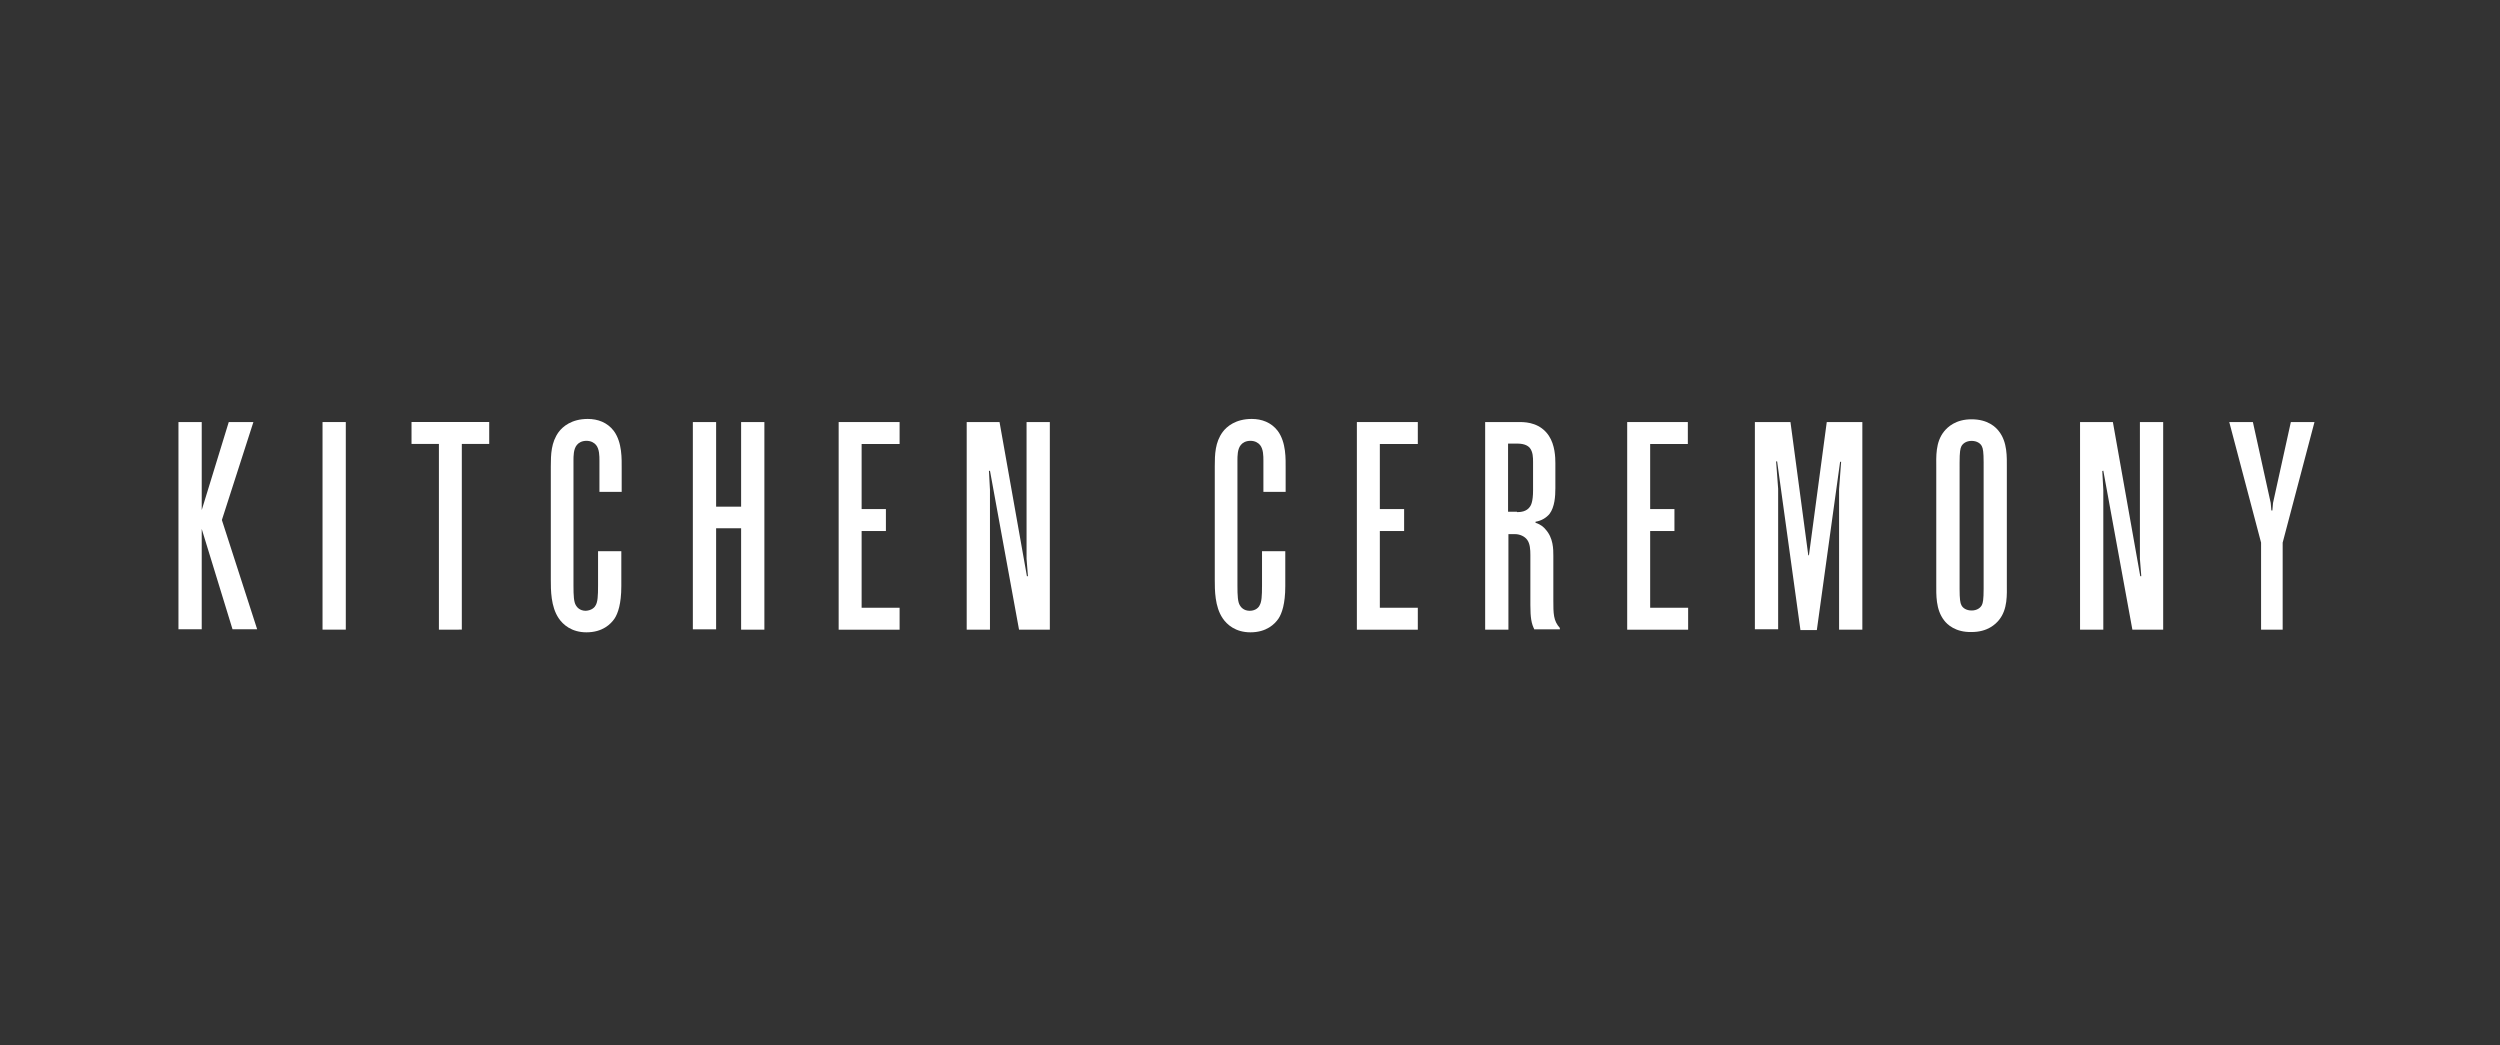 <?xml version="1.0" encoding="UTF-8"?> <!-- Generator: Adobe Illustrator 24.1.0, SVG Export Plug-In . SVG Version: 6.00 Build 0) --> <svg xmlns="http://www.w3.org/2000/svg" xmlns:xlink="http://www.w3.org/1999/xlink" id="Layer_1" x="0px" y="0px" viewBox="0 0 418.02 174.75" style="enable-background:new 0 0 418.02 174.75;" xml:space="preserve"><rect x="0" y="0" width="418.02" height="174.75" fill="#333333" stroke="none"/> <style type="text/css"> .st0{fill:#FFFFFF;} </style> <g> <path class="st0" d="M29.84,105.28V70.57h3.89v14.72l4.52-14.72h4.12L37.1,86.95L43,105.22h-4.12l-5.15-16.78v16.78h-3.89V105.28z"></path> <path class="st0" d="M53.93,70.57h3.89v34.71h-3.89V70.57z"></path> <path class="st0" d="M73.39,105.28V74.23h-4.58v-3.67H81.8v3.67h-4.58v31.05H73.39z"></path> <path class="st0" d="M99.6,101.21c0.34-0.57,0.4-1.55,0.4-3.32v-5.73h3.89v5.84c0,2.98-0.57,4.58-1.14,5.44 c-0.63,0.92-2,2.29-4.69,2.29c-2.52,0-3.95-1.32-4.64-2.35c-1.32-1.95-1.32-4.7-1.32-6.47V77.96c0-2,0.06-4.01,1.32-5.73 c0.69-0.92,2.17-2.18,4.86-2.18c1.66,0,3.26,0.57,4.35,2c1.43,1.95,1.32,4.7,1.32,6.36v3.84h-3.72v-5.21c0-0.8,0-1.95-0.57-2.64 c-0.29-0.34-0.8-0.69-1.6-0.69s-1.32,0.34-1.6,0.69c-0.57,0.69-0.57,1.83-0.57,2.64v20.85c0,1.78,0.06,2.75,0.4,3.32 c0.17,0.29,0.63,0.92,1.66,0.92C98.97,102.07,99.48,101.5,99.6,101.21z"></path> <path class="st0" d="M119.74,88.33v16.9h-3.89V70.57h3.89v14.15h4.18V70.57h3.89v34.71h-3.89V88.33H119.74z"></path> <path class="st0" d="M140.23,70.57h10.19v3.67h-6.35v10.88h4.06v3.67h-4.06v12.83h6.35v3.67h-10.19V70.57z"></path> <path class="st0" d="M165.53,78.7l-0.17,0.06l0.17,3.15v23.37h-3.89V70.57h5.49l4.58,25.78h0.17l-0.23-2.92V70.57h3.89v34.71h-5.15 L165.53,78.7z"></path> <path class="st0" d="M210.62,101.21c0.34-0.57,0.4-1.55,0.4-3.32v-5.73h3.89v5.84c0,2.98-0.57,4.58-1.14,5.44 c-0.63,0.92-2,2.29-4.69,2.29c-2.52,0-3.95-1.32-4.64-2.35c-1.32-1.95-1.32-4.7-1.32-6.47V77.96c0-2,0.06-4.01,1.32-5.73 c0.69-0.92,2.17-2.18,4.86-2.18c1.66,0,3.26,0.57,4.35,2c1.43,1.95,1.32,4.7,1.32,6.36v3.84h-3.72v-5.21c0-0.8,0-1.95-0.57-2.64 c-0.29-0.34-0.8-0.69-1.6-0.69c-0.8,0-1.32,0.34-1.6,0.69c-0.57,0.69-0.57,1.83-0.57,2.64v20.85c0,1.78,0.06,2.75,0.4,3.32 c0.17,0.29,0.63,0.92,1.66,0.92C209.99,102.13,210.51,101.5,210.62,101.21z"></path> <path class="st0" d="M226.88,70.57h10.19v3.67h-6.35v10.88h4.06v3.67h-4.06v12.83h6.35v3.67h-10.19V70.57z"></path> <path class="st0" d="M256.58,105.28c-0.52-0.97-0.69-2-0.69-4.12v-8.36c0-0.92-0.06-1.89-0.52-2.52c-0.4-0.57-1.2-0.97-2.06-0.97 h-1.09v15.98h-3.89V70.57h5.84c1.26,0,3.43,0.23,4.81,2.29c1.03,1.55,1.09,3.61,1.09,4.58v4.18c0,1.37-0.11,3.15-0.97,4.3 c-0.52,0.63-1.32,1.15-2.35,1.32v0.17c0.92,0.29,1.43,0.8,1.66,1.09c1.32,1.43,1.32,3.32,1.32,4.41v7.45c0,2.23,0,3.44,1.09,4.64 v0.23h-4.23V105.28z M253.66,85.63c0.57,0,1.6-0.06,2.17-0.92c0.17-0.23,0.51-0.86,0.51-2.69v-4.75c0-0.74,0-1.72-0.57-2.41 c-0.63-0.69-1.72-0.69-2.29-0.69h-1.32v11.4h1.49V85.63z"></path> <path class="st0" d="M272.03,70.57h10.19v3.67h-6.3v10.88h4.06v3.67h-4.06v12.83h6.35v3.67h-10.19V70.57H272.03z"></path> <path class="st0" d="M301.04,105.28l-3.89-28.13h-0.17l0.34,4.58v23.49h-3.89V70.57h5.95l2.98,22.28h0.11l2.98-22.28h5.95v34.71 h-3.89V81.8l0.34-4.58h-0.17l-3.89,28.13h-2.75V105.28z"></path> <path class="st0" d="M325.08,103.74c-1.43-1.83-1.32-4.3-1.32-6.07V78.19c0-1.78-0.17-4.24,1.32-6.07 c0.57-0.69,1.89-2.01,4.58-2.01c2.75,0,4.06,1.32,4.58,2.01c1.43,1.83,1.32,4.3,1.32,6.07v19.42c0,1.78,0.17,4.24-1.32,6.07 c-0.57,0.69-1.89,2-4.58,2C326.97,105.74,325.59,104.42,325.08,103.74z M327.66,98.47c0,1.72,0.11,2.35,0.29,2.69 c0.23,0.52,0.86,0.92,1.72,0.92c0.92,0,1.49-0.46,1.72-0.92c0.17-0.34,0.29-0.92,0.29-2.69V77.33c0-1.72-0.11-2.35-0.29-2.69 c-0.23-0.52-0.86-0.92-1.72-0.92c-0.92,0-1.49,0.46-1.72,0.92c-0.17,0.34-0.29,0.92-0.29,2.69V98.47z"></path> <path class="st0" d="M351.69,78.7l-0.17,0.06l0.17,3.15v23.37h-3.89V70.57h5.49l4.58,25.78h0.17l-0.23-2.92V70.57h3.89v34.71h-5.15 L351.69,78.7z"></path> <path class="st0" d="M378.07,105.28V90.73l-5.32-20.16h3.95l2.98,13.52l0.11,1.26h0.17l0.11-1.26l2.98-13.52H387l-5.32,20.16v14.55 H378.07z"></path> </g> </svg> 